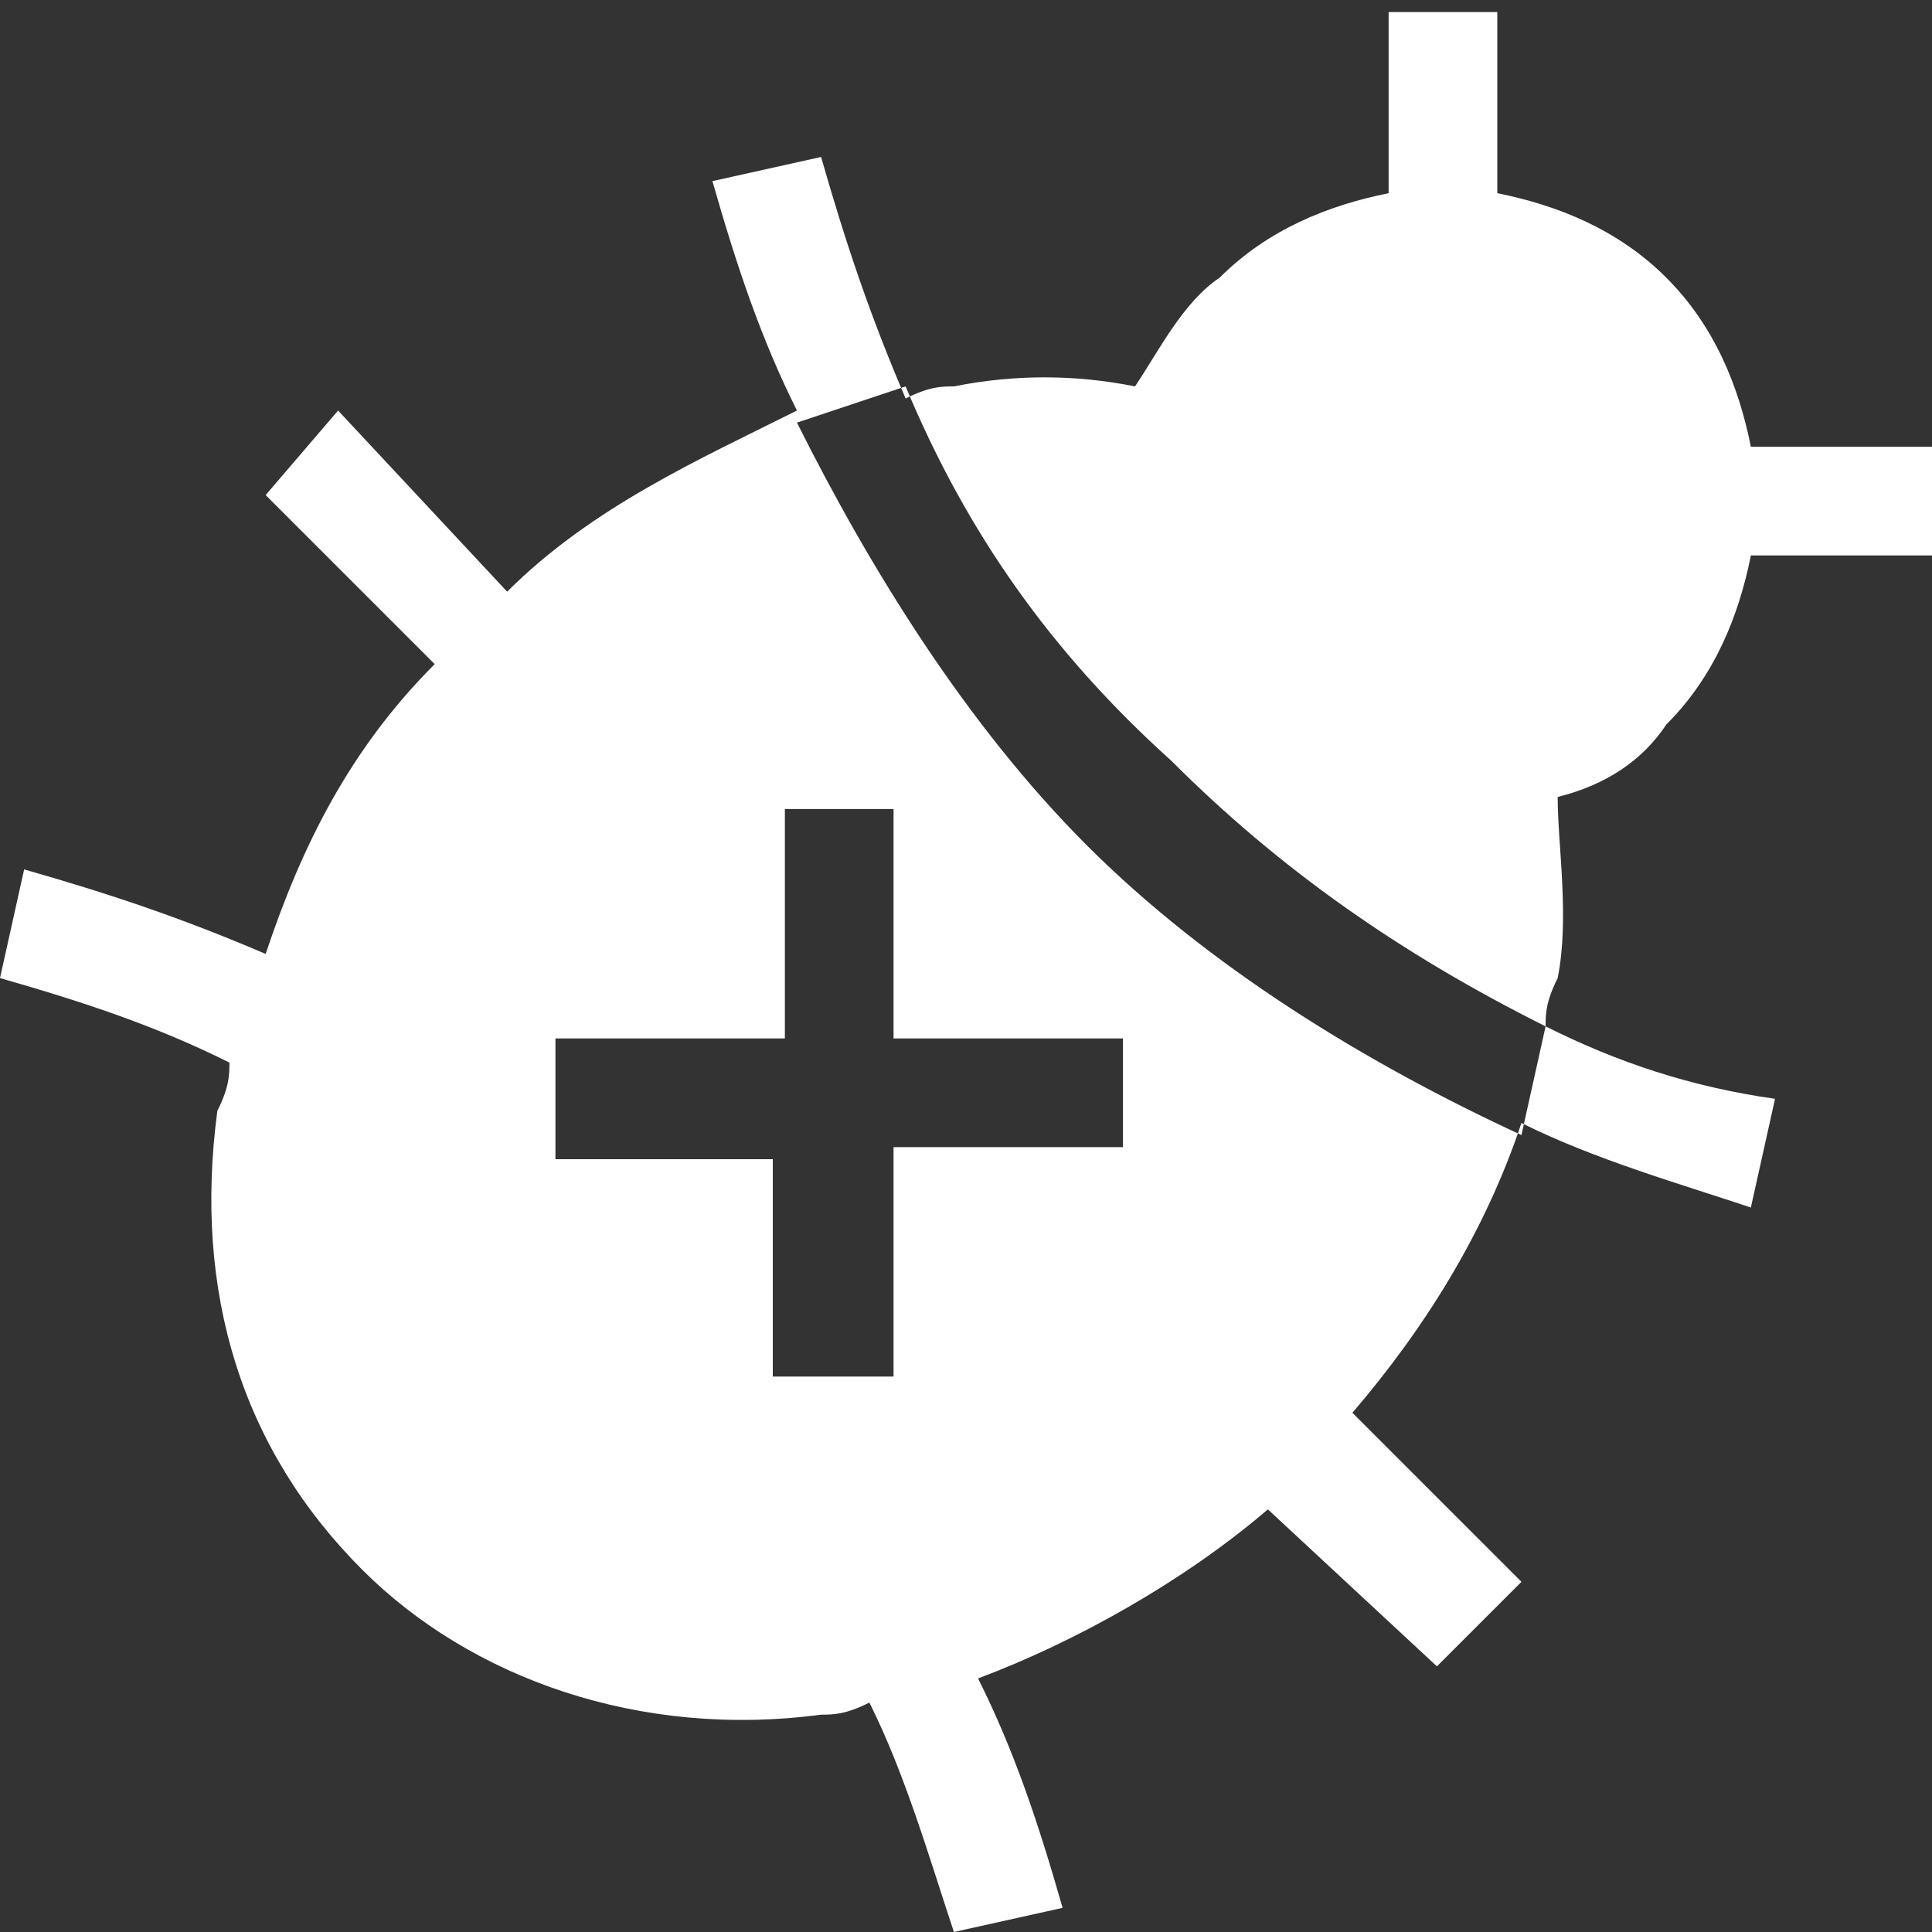 <?xml version="1.0" encoding="utf-8"?>
<!-- Generator: Adobe Illustrator 23.0.1, SVG Export Plug-In . SVG Version: 6.00 Build 0)  -->
<svg version="1.1" id="Слой_1" xmlns="http://www.w3.org/2000/svg" xmlns:xlink="http://www.w3.org/1999/xlink" x="0px" y="0px"
	 viewBox="0 0 16 16" style="enable-background:new 0 0 16 16;" xml:space="preserve">
<rect x="0" y="0" width="16" height="16" fill="#333333" stroke="none"/>
<style type="text/css">
	.st0{fill:#FFFFFF;}
</style>
<path class="st0" d="M11.9,13.8l0.7-0.7l-1.4-1.4c0.6-0.7,1.1-1.5,1.4-2.4c0.6,0.3,1.3,0.5,1.9,0.7l0.2-0.9C14,9,13.4,8.8,12.8,8.5
	c0-0.1,0-0.2,0.1-0.4c0.1-0.5,0-1.1,0-1.5c0.4-0.1,0.7-0.3,0.9-0.6c0.4-0.4,0.6-0.9,0.7-1.4H16l0-0.9h-1.5c-0.1-0.5-0.3-1-0.7-1.4
	c-0.4-0.4-0.9-0.6-1.4-0.7l0-1.5l-0.9,0v1.5c-0.5,0.1-1,0.3-1.4,0.7C9.8,2.5,9.6,2.9,9.4,3.2c-0.5-0.1-1-0.1-1.5,0
	c-0.1,0-0.2,0-0.4,0.1C7.2,2.6,7,2,6.8,1.3L5.9,1.5c0.2,0.7,0.4,1.3,0.7,1.9C5.8,3.8,4.9,4.2,4.2,4.9L2.8,3.4L2.2,4.1l1.4,1.4
	C2.9,6.2,2.5,7,2.2,7.9C1.5,7.6,0.9,7.4,0.2,7.2L0,8.1c0.7,0.2,1.3,0.4,1.9,0.7c0,0.1,0,0.2-0.1,0.4c-0.2,1.5,0.2,2.8,1.2,3.8
	c0.9,0.9,2.3,1.4,3.8,1.2c0.1,0,0.2,0,0.4-0.1c0.3,0.6,0.5,1.3,0.7,1.9l0.9-0.2c-0.2-0.7-0.4-1.3-0.7-1.9c0.8-0.3,1.7-0.8,2.4-1.4
	L11.9,13.8z M7.5,3.2c0.5,1.2,1.2,2.2,2.2,3.1c0.9,0.9,1.9,1.6,3.1,2.2l-0.2,0.9C11.3,8.8,10,8,9,7C8,6,7.2,4.7,6.6,3.5L7.5,3.2z
	 M6.4,11.4V9.6H4.6V8.6h1.9l0-1.9l0.9,0l0,1.9h1.9v0.9H7.4v1.9H6.4z"/>
</svg>
